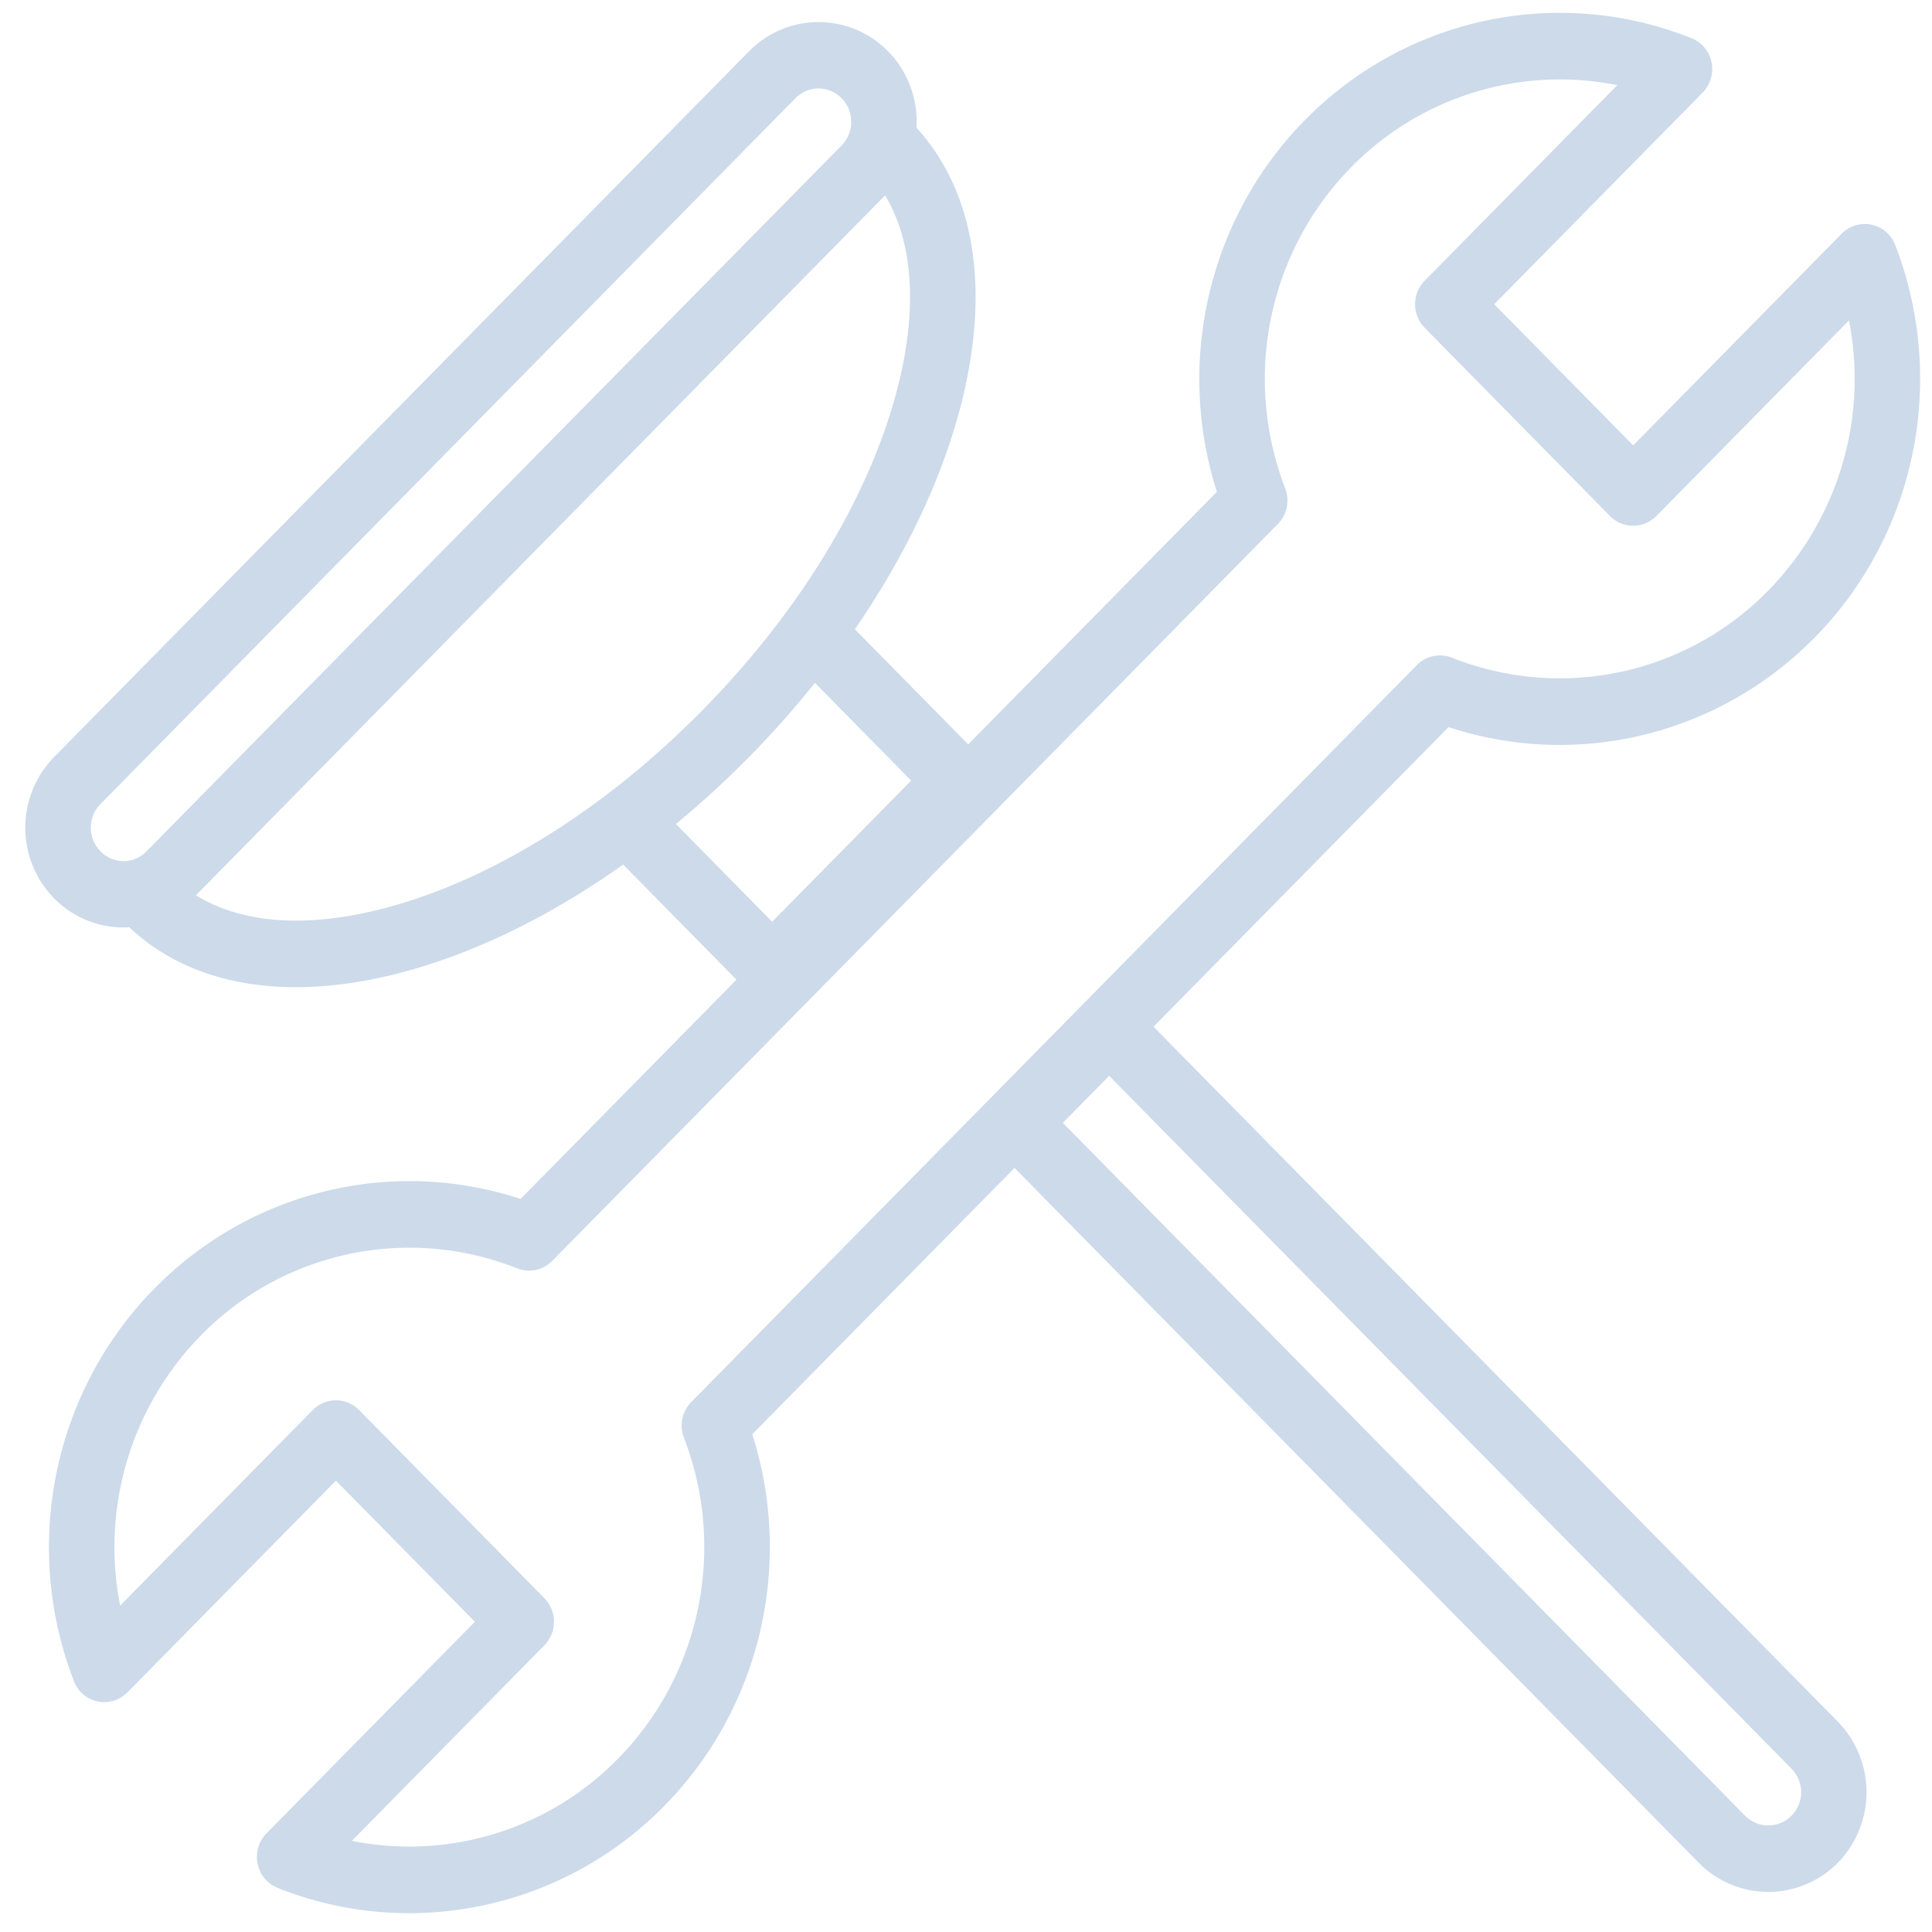 <svg width="61" height="61" xmlns="http://www.w3.org/2000/svg"><path d="M58.022 54.354a3.193 3.193 0 01.004 4.461 3.08 3.08 0 01-4.393-.004L32.032 36.875l-8.28 8.409c1.312 4.113.257 8.652-2.78 11.737a11.296 11.296 0 01-8.051 3.385c-1.396 0-2.804-.26-4.152-.798a1.045 1.045 0 01-.636-.762 1.063 1.063 0 01.281-.959l6.58-6.682-4.388-4.456-6.58 6.683a1.025 1.025 0 01-1.695-.361c-1.65-4.279-.65-9.143 2.55-12.393 3.036-3.083 7.506-4.156 11.556-2.823l6.817-6.923-3.579-3.635c-2.181 1.549-4.462 2.69-6.682 3.322-1.295.369-2.521.55-3.655.55-2.126 0-3.93-.642-5.26-1.895-.06.004-.118.01-.177.01-.795 0-1.59-.31-2.195-.923a3.19 3.19 0 010-4.457L23.65 1.62a3.072 3.072 0 014.389 0c.65.66.948 1.546.898 2.413 1.892 2.074 2.366 5.272 1.325 9.05-.622 2.254-1.747 4.57-3.271 6.785l3.579 3.635 7.851-7.974c-1.312-4.113-.257-8.651 2.78-11.737C44.4.542 49.19-.474 53.403 1.204c.325.128.564.416.635.762a1.06 1.06 0 01-.28.958l-6.58 6.682 4.388 4.457 6.58-6.682a1.026 1.026 0 011.694.36c1.651 4.279.65 9.143-2.548 12.392-3.037 3.085-7.507 4.157-11.557 2.824l-9.315 9.46zm-53.39-27.48L26.575 4.59a1.064 1.064 0 000-1.486 1.025 1.025 0 00-.732-.311c-.263 0-.526.104-.731.311L3.169 25.39a1.064 1.064 0 000 1.486c.41.416 1.053.416 1.463 0zm17.554-4.457c3.002-3.049 5.162-6.566 6.082-9.902.72-2.607.598-4.813-.322-6.347L6.186 28.267c1.511.935 3.682 1.058 6.25.328 3.285-.935 6.748-3.128 9.75-6.178zm2.194 6.686l4.389-4.457-3.039-3.086a30.488 30.488 0 01-4.389 4.457zm20.354-8.102a1.025 1.025 0 011.11-.235 9.21 9.21 0 009.985-2.118 9.556 9.556 0 002.55-8.532l-6.082 6.177a1.027 1.027 0 01-1.463 0l-5.851-5.943a1.062 1.062 0 010-1.486l6.081-6.176a9.223 9.223 0 00-8.4 2.59c-2.619 2.658-3.437 6.639-2.086 10.14.15.389.059.83-.232 1.126L17.437 39.81c-.29.295-.726.388-1.109.236a9.21 9.21 0 00-9.985 2.117 9.556 9.556 0 00-2.55 8.532l6.082-6.176a1.027 1.027 0 011.463 0l5.85 5.942a1.064 1.064 0 010 1.487l-6.08 6.175a9.221 9.221 0 008.4-2.59c2.619-2.658 3.437-6.639 2.086-10.14a1.06 1.06 0 01.232-1.126zM56.56 55.839L35.02 33.967l-1.463 1.485 21.538 21.873a1.027 1.027 0 001.467.005 1.054 1.054 0 00-.004-1.49z" fill="#ccdaea"/></svg>